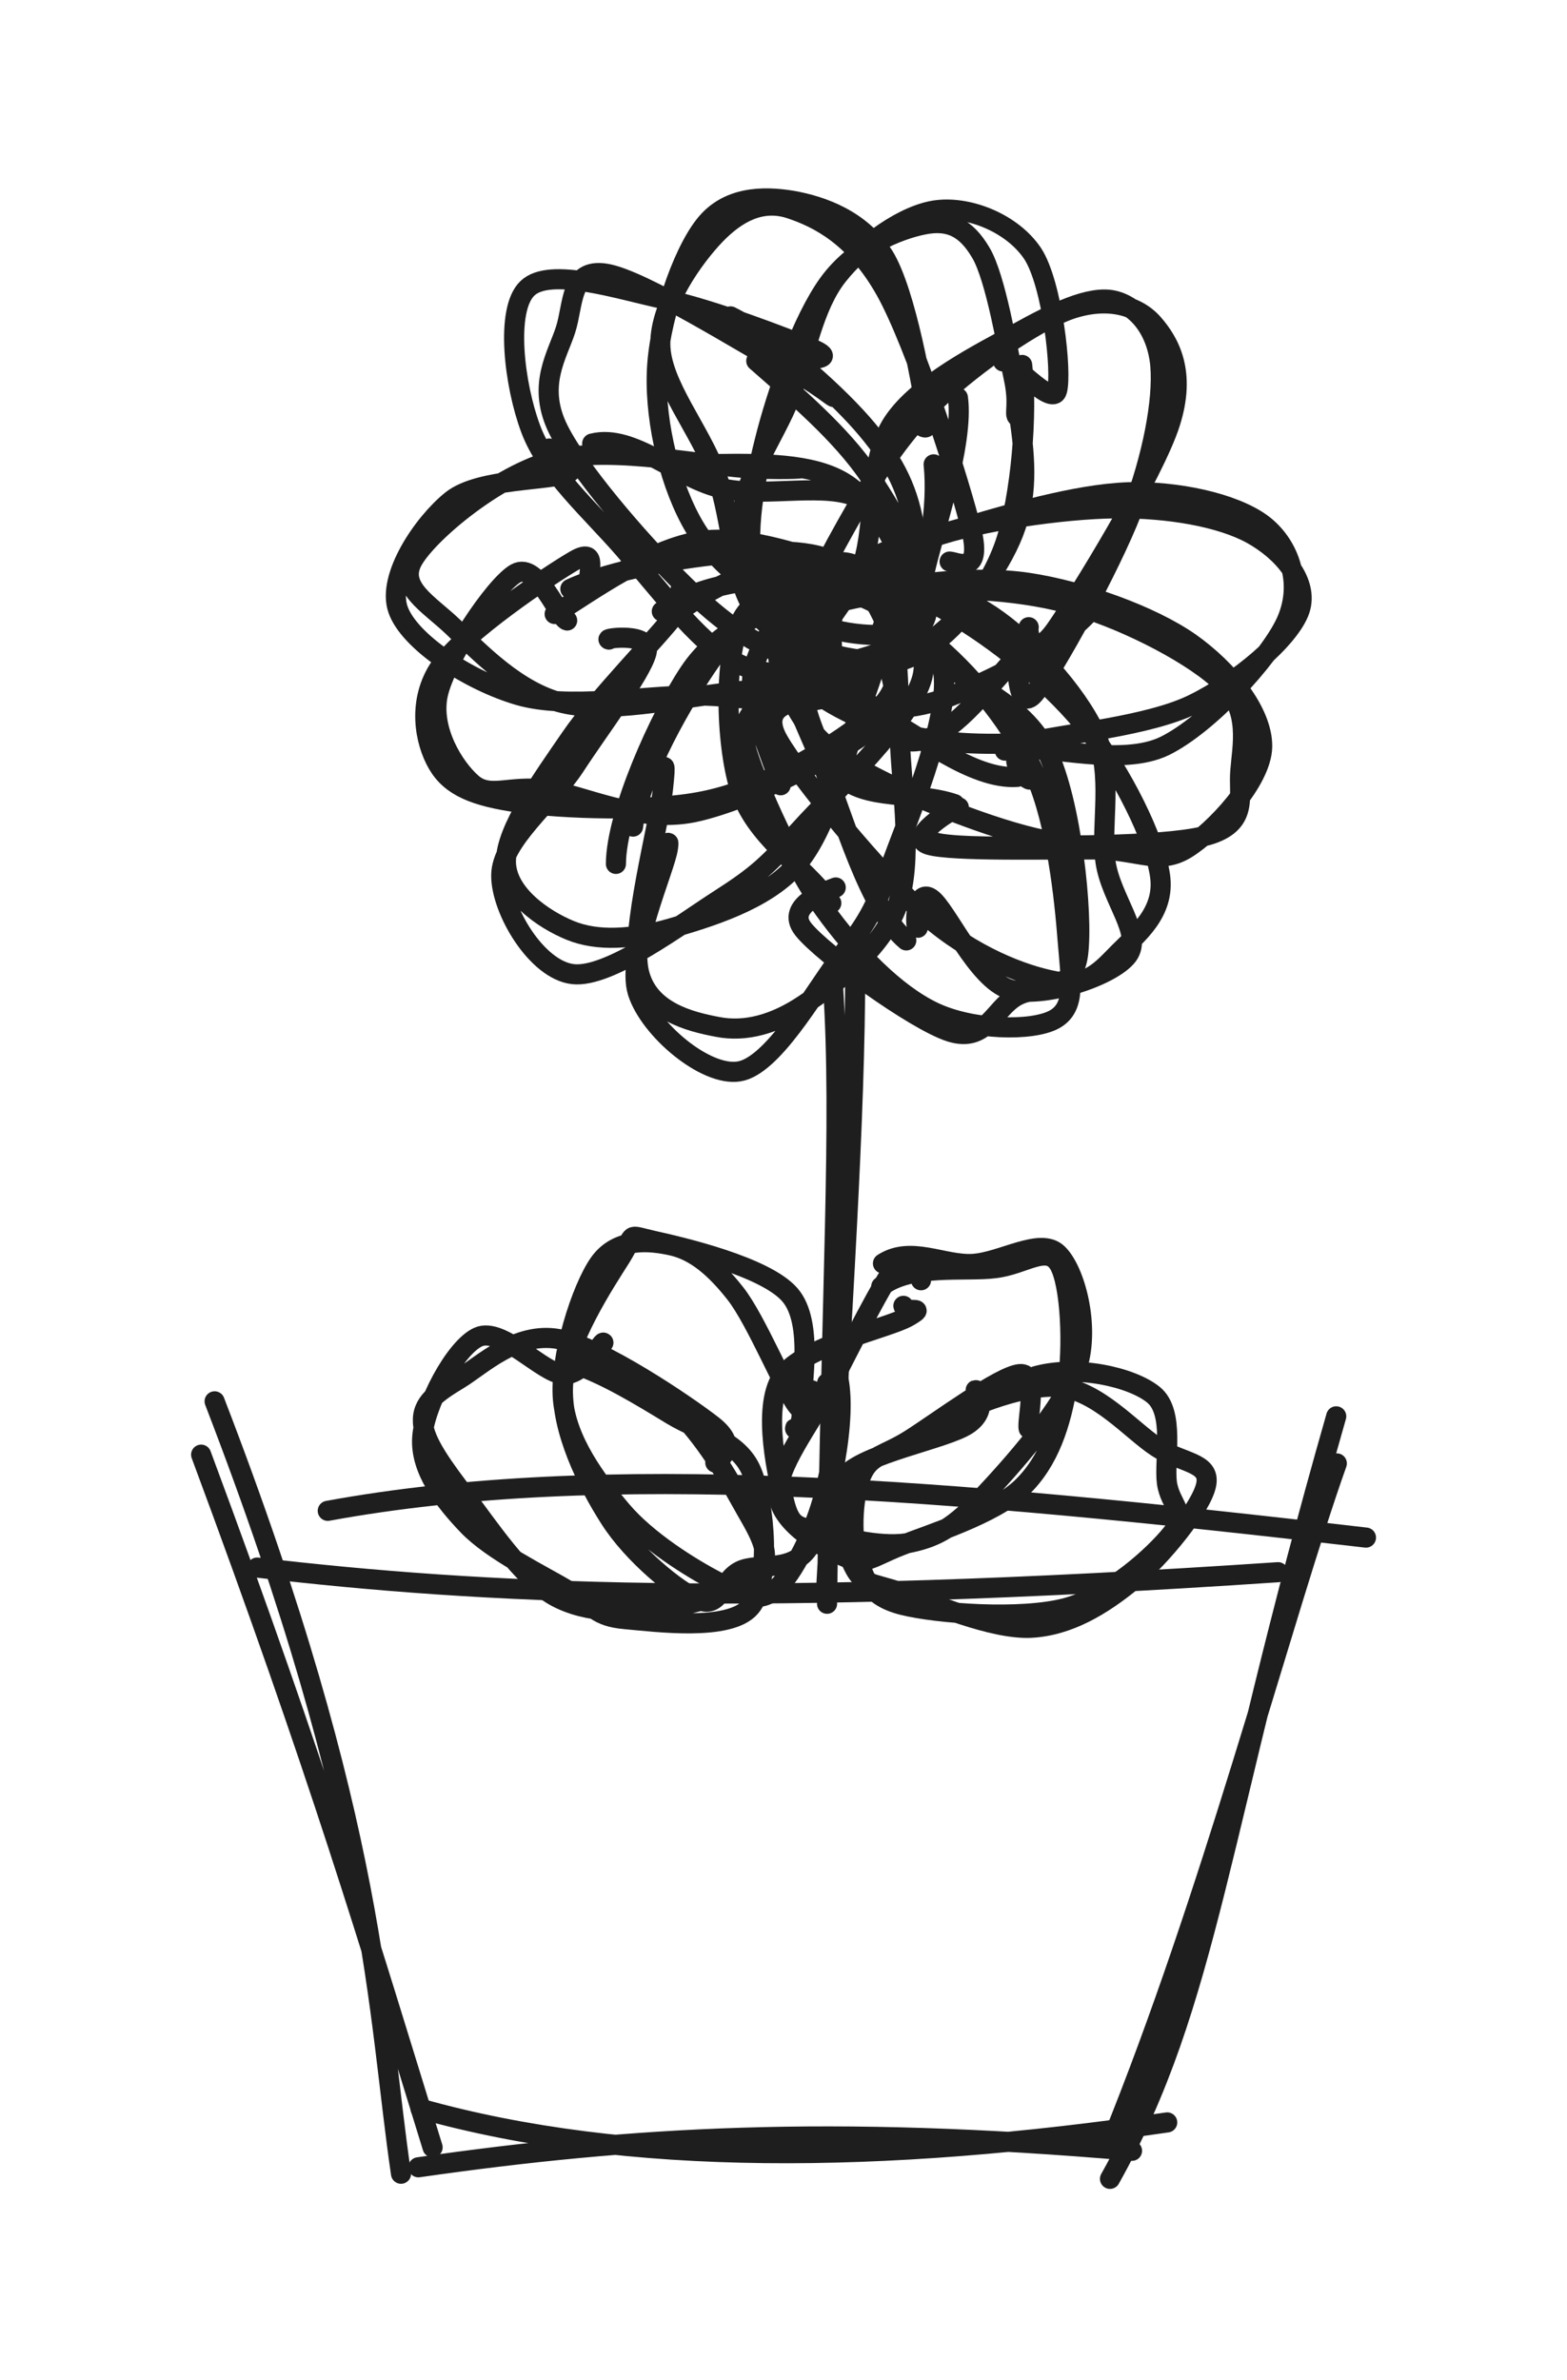 <?xml version="1.0" standalone="no"?>
<!DOCTYPE svg PUBLIC "-//W3C//DTD SVG 1.1//EN" "http://www.w3.org/Graphics/SVG/1.1/DTD/svg11.dtd">
<svg version="1.1" xmlns="http://www.w3.org/2000/svg" viewBox="0 0 77.928 118.294" width="77.928" height="118.294"><!-- svg-source:excalidraw --><defs><style class="style-fonts">
      </style></defs><g stroke-linecap="round"><g transform="translate(21.536 106.802) rotate(0 17.406 -0.252)"><path d="M-0.62 -1.99 C9.67 0.9, 22.32 0.77, 36.51 -1.31 M-0.73 0.92 C9.9 -0.6, 19.71 -1.2, 34.76 0.1" stroke="#1e1e1e" stroke-width="1" fill="none"></path></g></g><mask></mask><g stroke-linecap="round"><g transform="translate(21.803 107.262) rotate(0 -5.49 -17.807)"><path d="M-1.86 0.78 C-3.03 -7.11, -3.01 -16.56, -11.13 -37.61 M-0.29 -0.53 C-3.45 -10.75, -5.88 -19.04, -11.8 -34.96" stroke="#1e1e1e" stroke-width="1" fill="none"></path></g></g><mask></mask><g stroke-linecap="round"><g transform="translate(55.921 107.467) rotate(0 5.49 -17.807)"><path d="M-0.72 0.83 C4.23 -7.99, 4.59 -16.32, 10.53 -37.07 M-0.66 -0.98 C4.35 -13.3, 7.89 -27.22, 10.56 -34.73" stroke="#1e1e1e" stroke-width="1" fill="none"></path></g></g><mask></mask><g stroke-linecap="round"><g transform="translate(12.9 76.694) rotate(0 25.672 0.445)"><path d="M3.4 -1.6 C17.11 -4.11, 33.91 -2.73, 55.03 -0.27 M-0.11 1.22 C11.03 2.53, 24.52 3.21, 50.66 1.45" stroke="#1e1e1e" stroke-width="1" fill="none"></path></g></g><mask></mask><g stroke-linecap="round" transform="translate(20.92 22.596) rotate(0 11.939 6.185)"><path d="M14.57 0.47 C16.92 0.44, 19.46 0.41, 21.06 1.4 C22.67 2.4, 24 4.92, 24.2 6.44 C24.4 7.97, 23.76 9.65, 22.26 10.55 C20.76 11.45, 17.73 11.53, 15.2 11.83 C12.66 12.13, 9.33 12.89, 7.07 12.35 C4.81 11.81, 2.88 9.78, 1.64 8.59 C0.4 7.4, -1.19 6.58, -0.36 5.2 C0.47 3.81, 3.82 1.02, 6.63 0.27 C9.44 -0.48, 14.49 0.62, 16.52 0.69 C18.55 0.76, 19.1 0.67, 18.82 0.68 M8.53 -0.55 C10.57 -1.07, 12.82 1.24, 15.04 1.69 C17.27 2.15, 20.19 1.33, 21.87 2.19 C23.55 3.06, 25.32 5.27, 25.13 6.89 C24.93 8.5, 22.64 11.04, 20.72 11.89 C18.8 12.74, 16.25 11.96, 13.61 11.97 C10.97 11.98, 7.32 12.67, 4.87 11.96 C2.41 11.24, -0.58 9.3, -1.13 7.69 C-1.69 6.07, 0.13 3.4, 1.54 2.27 C2.96 1.14, 6.55 1.32, 7.36 0.89 C8.17 0.47, 6.13 -0.45, 6.4 -0.29" stroke="#1e1e1e" stroke-width="1" fill="none"></path></g><g stroke-linecap="round" transform="translate(24.228 16.986) rotate(44.029 11.939 6.185)"><path d="M6.88 0.72 C9.14 0, 12.96 -0.18, 15.25 0 C17.55 0.19, 19.06 0.68, 20.63 1.82 C22.21 2.95, 24.74 5.31, 24.73 6.82 C24.72 8.34, 22.34 10.04, 20.57 10.89 C18.8 11.74, 16.78 11.97, 14.09 11.92 C11.4 11.88, 6.55 11.47, 4.44 10.64 C2.33 9.8, 2.03 8.1, 1.45 6.91 C0.87 5.72, -0.55 4.54, 0.95 3.5 C2.45 2.45, 8.39 1.22, 10.46 0.64 C12.53 0.06, 13.41 0.1, 13.38 0.01 M9.34 1.42 C11.86 1.3, 14.9 1.09, 17.37 1.62 C19.84 2.14, 23.29 3.22, 24.16 4.56 C25.04 5.9, 23.5 8.25, 22.62 9.65 C21.73 11.05, 20.76 12.45, 18.84 12.96 C16.92 13.46, 13.64 12.93, 11.1 12.71 C8.56 12.49, 5.68 12.64, 3.61 11.64 C1.53 10.65, -1.41 8.28, -1.35 6.74 C-1.3 5.19, 1.9 3.65, 3.94 2.38 C5.98 1.1, 9.7 -0.47, 10.9 -0.94 C12.11 -1.4, 11.33 -0.68, 11.14 -0.41" stroke="#1e1e1e" stroke-width="1" fill="none"></path></g><g stroke-linecap="round" transform="translate(28.544 15.26) rotate(70.56 11.939 6.185)"><path d="M15.46 1.12 C17.65 1.65, 19.76 2.99, 21.16 3.88 C22.57 4.77, 24.12 5.15, 23.9 6.46 C23.67 7.78, 21.74 10.93, 19.82 11.77 C17.9 12.61, 14.77 11.45, 12.35 11.48 C9.93 11.51, 7.17 12.6, 5.3 11.95 C3.42 11.29, 1.8 8.96, 1.1 7.58 C0.4 6.19, 0.19 4.81, 1.09 3.63 C2 2.45, 3.48 1.03, 6.5 0.5 C9.52 -0.03, 16.91 0.2, 19.2 0.44 C21.5 0.69, 20.42 1.65, 20.28 1.98 M12.74 -1.12 C14.99 -0.66, 18.7 2.3, 20.38 3.34 C22.06 4.38, 22.78 4.04, 22.82 5.11 C22.85 6.17, 21.98 8.35, 20.6 9.72 C19.21 11.1, 16.83 12.88, 14.5 13.36 C12.18 13.84, 8.96 13.51, 6.62 12.6 C4.28 11.7, 1.44 9.45, 0.47 7.91 C-0.51 6.38, 0.04 4.7, 0.77 3.38 C1.51 2.07, 2.81 0.47, 4.88 0.01 C6.95 -0.44, 11.93 0.42, 13.2 0.67 C14.46 0.93, 12.31 1.43, 12.47 1.54" stroke="#1e1e1e" stroke-width="1" fill="none"></path></g><g stroke-linecap="round" transform="translate(32.571 15.548) rotate(104.574 11.939 6.185)"><path d="M6.87 0.97 C9.02 0.12, 13.23 -0.64, 15.73 -0.44 C18.23 -0.23, 20.58 0.96, 21.86 2.17 C23.14 3.38, 23.63 5.33, 23.41 6.82 C23.18 8.32, 22.13 10.23, 20.52 11.16 C18.92 12.09, 16.31 12.39, 13.78 12.41 C11.25 12.44, 7.43 12.12, 5.36 11.3 C3.28 10.48, 1.91 8.63, 1.35 7.47 C0.79 6.32, 0.95 5.4, 1.99 4.36 C3.02 3.32, 6.33 1.86, 7.57 1.23 C8.81 0.59, 9.36 0.76, 9.43 0.54 M9.54 0.4 C11.53 -0.43, 13.15 -0.94, 15.07 -0.71 C17 -0.48, 19.65 0.59, 21.07 1.76 C22.49 2.94, 24.05 4.57, 23.59 6.32 C23.12 8.08, 20.32 11.41, 18.27 12.31 C16.22 13.21, 13.5 11.96, 11.27 11.73 C9.04 11.51, 6.69 11.76, 4.89 10.97 C3.09 10.18, 1.06 8.5, 0.48 6.98 C-0.11 5.46, 0.19 3.2, 1.38 1.86 C2.58 0.53, 6.74 -1.05, 7.67 -1.03 C8.59 -1.02, 6.57 1.84, 6.94 1.93" stroke="#1e1e1e" stroke-width="1" fill="none"></path></g><g stroke-linecap="round" transform="translate(37.486 19.286) rotate(126.642 11.939 6.185)"><path d="M12.55 -0.61 C15.1 -0.57, 18.44 1.19, 20.26 2.28 C22.09 3.36, 23.05 4.57, 23.5 5.87 C23.96 7.17, 24.24 9.09, 22.99 10.07 C21.73 11.06, 18.29 11.51, 15.95 11.79 C13.61 12.07, 11.35 12.21, 8.95 11.77 C6.56 11.33, 3.12 10.21, 1.57 9.16 C0.03 8.1, -0.58 6.67, -0.32 5.44 C-0.06 4.22, 0.63 2.67, 3.13 1.81 C5.64 0.94, 12.65 0.32, 14.71 0.25 C16.77 0.18, 15.77 1.26, 15.48 1.39 M17.37 1.04 C20.05 1.27, 22.49 1.34, 23.48 2.63 C24.48 3.93, 24.25 7.59, 23.31 8.8 C22.37 10.01, 19.85 9.22, 17.85 9.9 C15.85 10.58, 13.61 12.76, 11.32 12.88 C9.03 12.99, 6 11.45, 4.1 10.58 C2.2 9.72, 0.42 8.8, -0.07 7.69 C-0.56 6.57, -0.16 5.05, 1.15 3.89 C2.47 2.73, 5.02 1.5, 7.81 0.71 C10.61 -0.07, 16.45 -0.88, 17.94 -0.81 C19.43 -0.74, 17.01 0.99, 16.76 1.13" stroke="#1e1e1e" stroke-width="1" fill="none"></path></g><g stroke-linecap="round" transform="translate(40.013 25.289) rotate(170.671 11.939 6.185)"><path d="M13.03 0.89 C15.3 1.09, 17.79 1.52, 19.68 2.4 C21.57 3.27, 24 5, 24.36 6.14 C24.73 7.28, 23.17 8.29, 21.88 9.24 C20.6 10.18, 19.07 11.37, 16.67 11.79 C14.26 12.21, 10.07 12.14, 7.46 11.74 C4.84 11.34, 2.35 10.46, 0.98 9.38 C-0.39 8.3, -1.46 6.57, -0.76 5.26 C-0.05 3.94, 2.85 2.22, 5.21 1.51 C7.56 0.79, 11.78 1.09, 13.39 0.97 C14.99 0.84, 14.64 0.94, 14.84 0.75 M14.44 -0.64 C16.68 -0.44, 19.1 2.38, 20.44 3.28 C21.79 4.17, 22.36 3.52, 22.5 4.72 C22.65 5.92, 22.6 9.23, 21.31 10.46 C20.02 11.68, 17.27 11.74, 14.76 12.06 C12.25 12.38, 8.69 12.78, 6.27 12.36 C3.84 11.95, 1.24 10.85, 0.2 9.58 C-0.84 8.32, -1.1 6.41, 0.02 4.76 C1.15 3.11, 4.65 0.39, 6.95 -0.31 C9.25 -1, 12.69 0.69, 13.83 0.6 C14.97 0.51, 13.96 -1.05, 13.8 -0.86" stroke="#1e1e1e" stroke-width="1" fill="none"></path></g><g stroke-linecap="round" transform="translate(38.823 29.782) rotate(197.202 11.939 6.185)"><path d="M8.17 1.14 C10.41 0.68, 14.75 1.01, 17.1 1.34 C19.46 1.68, 21.04 2.16, 22.28 3.14 C23.52 4.13, 25.06 5.96, 24.53 7.25 C24 8.54, 21.37 9.99, 19.11 10.88 C16.85 11.78, 13.68 12.58, 10.97 12.6 C8.27 12.63, 4.59 11.96, 2.9 11.05 C1.2 10.15, 1.09 8.38, 0.81 7.16 C0.54 5.95, -0.31 4.89, 1.25 3.75 C2.81 2.61, 8 1.08, 10.2 0.34 C12.4 -0.4, 14.25 -0.84, 14.44 -0.69 M13.9 1.39 C15.93 1.46, 18.19 0.19, 19.83 1.09 C21.48 1.99, 23.54 5.29, 23.77 6.79 C24 8.29, 22.88 9.04, 21.19 10.07 C19.51 11.1, 16.34 12.57, 13.66 12.98 C10.98 13.39, 7.36 13.24, 5.1 12.52 C2.85 11.79, 0.61 10.28, 0.13 8.64 C-0.35 7, 1.17 3.92, 2.22 2.7 C3.28 1.48, 4.42 1.93, 6.47 1.33 C8.52 0.72, 13.34 -0.92, 14.53 -0.92 C15.73 -0.93, 13.96 1.11, 13.65 1.3" stroke="#1e1e1e" stroke-width="1" fill="none"></path></g><g stroke-linecap="round" transform="translate(36.188 32.842) rotate(231.216 11.939 6.185)"><path d="M17.68 1.47 C19.93 1.77, 21.44 2.42, 22.56 3.44 C23.67 4.45, 25.04 6.3, 24.38 7.57 C23.72 8.84, 20.93 10.24, 18.6 11.08 C16.26 11.91, 13.03 12.62, 10.34 12.58 C7.65 12.54, 4.04 11.78, 2.44 10.82 C0.84 9.87, 0.89 8.06, 0.75 6.84 C0.61 5.61, 0.37 4.53, 1.61 3.48 C2.84 2.42, 5.16 1.06, 8.15 0.52 C11.14 -0.02, 17.51 -0.09, 19.55 0.23 C21.58 0.54, 20.55 2.08, 20.37 2.42 M7.84 -1.03 C10.21 -1.52, 14.66 0.41, 17.21 1.18 C19.76 1.94, 22.14 2.34, 23.13 3.58 C24.13 4.83, 24.09 7.19, 23.2 8.66 C22.3 10.13, 19.96 11.7, 17.77 12.38 C15.57 13.07, 12.18 13.29, 10 12.75 C7.82 12.21, 6.28 10.09, 4.68 9.14 C3.07 8.19, 0.69 8.36, 0.36 7.08 C0.04 5.8, 1.33 2.42, 2.72 1.45 C4.11 0.48, 7.84 1.51, 8.71 1.23 C9.59 0.96, 8.08 -0.32, 7.97 -0.19" stroke="#1e1e1e" stroke-width="1" fill="none"></path></g><g stroke-linecap="round" transform="translate(33.172 34.327) rotate(240.791 11.939 6.185)"><path d="M16.3 1.42 C18.47 1.84, 20.78 1.95, 22.01 3.07 C23.25 4.18, 24.29 6.66, 23.7 8.09 C23.1 9.51, 20.62 10.85, 18.43 11.62 C16.25 12.4, 13.21 12.97, 10.58 12.72 C7.94 12.47, 4.48 10.98, 2.64 10.13 C0.79 9.28, -0.51 8.87, -0.5 7.61 C-0.48 6.34, 1.03 3.78, 2.75 2.56 C4.47 1.34, 7.23 0.6, 9.85 0.3 C12.47 0, 16.77 0.39, 18.49 0.75 C20.22 1.12, 20.36 2.37, 20.18 2.51 M9.96 0.76 C12.44 0.4, 14.72 -0.95, 17.14 -0.44 C19.55 0.07, 23.45 2.17, 24.47 3.8 C25.48 5.42, 24.29 8.05, 23.25 9.28 C22.21 10.51, 20.24 10.43, 18.24 11.18 C16.25 11.93, 14.03 13.95, 11.28 13.8 C8.54 13.64, 3.4 11.45, 1.75 10.23 C0.11 9.01, 1.47 7.71, 1.43 6.47 C1.39 5.23, 0.15 4.06, 1.49 2.8 C2.84 1.54, 8 -0.85, 9.5 -1.09 C11.01 -1.34, 10.58 0.93, 10.53 1.33" stroke="#1e1e1e" stroke-width="1" fill="none"></path></g><g stroke-linecap="round" transform="translate(26.66 34.177) rotate(284.82 11.939 6.185)"><path d="M9.42 -0.51 C11.98 -0.86, 16.22 0.31, 18.49 1.15 C20.76 2, 22.32 3.29, 23.04 4.58 C23.77 5.86, 23.88 7.75, 22.85 8.86 C21.81 9.97, 19.14 10.54, 16.83 11.26 C14.52 11.98, 11.27 13.41, 8.98 13.2 C6.68 12.99, 4.42 11.18, 3.07 10 C1.72 8.82, 0.96 7.5, 0.87 6.1 C0.77 4.7, 0.73 2.56, 2.51 1.62 C4.29 0.68, 9.86 0.71, 11.54 0.46 C13.21 0.21, 12.57 0.23, 12.56 0.11 M7.41 -0.86 C9.83 -1.49, 15.05 -0.62, 17.54 0.23 C20.03 1.08, 21.32 3.11, 22.37 4.25 C23.41 5.38, 24.09 5.66, 23.82 7.03 C23.54 8.4, 22.91 11.58, 20.71 12.47 C18.51 13.36, 13.14 12.59, 10.62 12.36 C8.1 12.12, 7.52 11.82, 5.58 11.04 C3.65 10.27, -0.33 9.23, -1 7.69 C-1.68 6.15, -0.12 2.86, 1.52 1.82 C3.16 0.78, 7.85 1.57, 8.83 1.44 C9.81 1.32, 7.7 1.4, 7.4 1.09" stroke="#1e1e1e" stroke-width="1" fill="none"></path></g><g stroke-linecap="round" transform="translate(23.048 31.253) rotate(311.351 11.939 6.185)"><path d="M16.88 0.72 C19.28 1.29, 21.27 2.51, 22.35 3.72 C23.43 4.92, 24.06 6.79, 23.39 7.97 C22.72 9.14, 20.46 9.86, 18.35 10.76 C16.25 11.65, 13.11 13.33, 10.77 13.32 C8.42 13.31, 5.93 11.73, 4.29 10.69 C2.66 9.64, 1.43 8.42, 0.95 7.03 C0.47 5.65, 0.21 3.41, 1.41 2.36 C2.61 1.31, 5.66 1.02, 8.14 0.72 C10.61 0.42, 14.75 0.68, 16.27 0.56 C17.78 0.43, 17.27 -0.15, 17.22 -0.01 M15.86 -0.03 C18.37 0.55, 20.04 2.47, 21.4 3.49 C22.76 4.52, 23.92 4.73, 24.01 6.13 C24.11 7.52, 23.92 10.82, 21.98 11.85 C20.03 12.87, 14.86 12.34, 12.36 12.3 C9.87 12.26, 9.15 12.2, 6.99 11.58 C4.83 10.96, 0.45 10.06, -0.59 8.57 C-1.64 7.08, -0.56 3.76, 0.74 2.64 C2.04 1.51, 5.04 2.12, 7.22 1.81 C9.4 1.49, 12.83 1.25, 13.81 0.76 C14.79 0.28, 12.93 -1.32, 13.07 -1.08" stroke="#1e1e1e" stroke-width="1" fill="none"></path></g><g stroke-linecap="round" transform="translate(21.333 27.597) rotate(345.365 11.939 6.185)"><path d="M8.33 0.58 C10.54 0.18, 14.28 0.49, 16.53 0.9 C18.79 1.31, 20.79 1.77, 21.87 3.06 C22.95 4.34, 23.41 7.24, 23.02 8.59 C22.63 9.94, 21.36 10.5, 19.54 11.15 C17.71 11.79, 14.78 12.62, 12.06 12.46 C9.33 12.31, 5.24 11.07, 3.19 10.22 C1.13 9.36, 0.1 8.59, -0.25 7.33 C-0.6 6.08, -0.45 4.04, 1.08 2.7 C2.61 1.35, 7.52 -0.36, 8.91 -0.74 C10.29 -1.12, 9.22 0.22, 9.4 0.41 M7.26 1.59 C9.23 1, 12.9 -0.49, 15.54 -0.04 C18.19 0.41, 21.96 3.14, 23.14 4.3 C24.31 5.46, 22.88 5.81, 22.61 6.91 C22.35 8, 23.4 9.87, 21.53 10.87 C19.67 11.86, 14.25 13.02, 11.43 12.87 C8.62 12.71, 6.34 10.63, 4.63 9.93 C2.92 9.23, 1.82 9.67, 1.15 8.69 C0.48 7.7, -0.17 5.6, 0.62 4.01 C1.41 2.43, 4.7 -0.52, 5.89 -0.85 C7.09 -1.17, 7.42 1.89, 7.78 2.06" stroke="#1e1e1e" stroke-width="1" fill="none"></path></g><g stroke-linecap="round"><g transform="translate(42.92 47.913) rotate(0 -1 15.2)"><path d="M-1.49 1.12 C-1.04 8.06, -1.59 15.93, -1.79 31.8 M-0.39 0.18 C-0.39 7.65, -1.02 16.88, -1.84 31.14" stroke="#1e1e1e" stroke-width="1" fill="none"></path></g></g><mask></mask><g stroke-linecap="round" transform="translate(20.078 68.119) rotate(30 9.259 5.555)"><path d="M10.76 0.2 C12.61 0.54, 14.8 1.74, 16.14 2.55 C17.47 3.36, 18.88 3.97, 18.79 5.07 C18.7 6.17, 16.96 8.09, 15.59 9.14 C14.22 10.18, 12.45 11.3, 10.57 11.33 C8.69 11.35, 5.96 9.98, 4.3 9.29 C2.63 8.59, 1.12 7.95, 0.58 7.13 C0.04 6.31, 0.44 5.5, 1.07 4.35 C1.7 3.19, 2.34 0.89, 4.35 0.17 C6.36 -0.54, 11.51 -0.17, 13.14 0.06 C14.78 0.3, 14.29 1.29, 14.17 1.59 M5.6 0.87 C7.18 0.52, 9.38 0.58, 11.11 0.62 C12.84 0.65, 14.62 0.03, 15.98 1.09 C17.34 2.14, 19.57 5.36, 19.27 6.94 C18.97 8.52, 15.57 9.92, 14.2 10.56 C12.83 11.2, 12.56 10.78, 11.04 10.76 C9.52 10.74, 6.76 10.94, 5.08 10.45 C3.39 9.96, 1.64 9.22, 0.94 7.83 C0.23 6.43, 0.09 3.12, 0.84 2.08 C1.59 1.04, 4.52 2.05, 5.44 1.57 C6.36 1.09, 6.26 -0.82, 6.37 -0.79" stroke="#1e1e1e" stroke-width="1" fill="none"></path></g><g stroke-linecap="round" transform="translate(25.632 64.73) rotate(70.56 9.259 5.652)"><path d="M9.79 -0.78 C11.7 -0.91, 13.5 0.23, 14.97 1.21 C16.44 2.18, 18.24 4, 18.62 5.08 C19 6.16, 18.29 6.7, 17.25 7.69 C16.2 8.67, 14.21 10.27, 12.37 10.97 C10.53 11.67, 8.18 12.39, 6.19 11.88 C4.19 11.37, 1.3 9.19, 0.4 7.92 C-0.5 6.64, 0.17 5.2, 0.78 4.22 C1.4 3.24, 2.49 2.58, 4.08 2.04 C5.68 1.5, 9.39 1.33, 10.35 1 C11.32 0.67, 9.99 0.13, 9.88 0.06 M9.55 -1.4 C11.71 -1.25, 15.74 1.28, 17.01 2.59 C18.27 3.89, 17.02 5.38, 17.16 6.42 C17.3 7.46, 18.61 7.95, 17.84 8.82 C17.07 9.69, 14.59 11.18, 12.54 11.65 C10.49 12.13, 7.58 12.47, 5.57 11.66 C3.55 10.85, 1.35 7.91, 0.47 6.8 C-0.42 5.69, -0.51 6.22, 0.25 5.01 C1.01 3.79, 3.3 0.2, 5.03 -0.49 C6.76 -1.18, 9.57 0.54, 10.63 0.86 C11.7 1.19, 11.32 1.6, 11.4 1.47" stroke="#1e1e1e" stroke-width="1" fill="none"></path></g><g stroke-linecap="round" transform="translate(41.07 69.508) rotate(349.231 9.259 5.555)"><path d="M5.95 0.74 C7.75 0.15, 10.89 -0.54, 12.71 -0.02 C14.54 0.49, 15.86 2.8, 16.91 3.81 C17.96 4.83, 19.4 5.04, 18.99 6.09 C18.59 7.14, 16.12 9.23, 14.47 10.12 C12.81 11.02, 10.97 11.73, 9.08 11.47 C7.18 11.2, 4.43 9.32, 3.09 8.55 C1.74 7.78, 1.29 7.86, 1 6.83 C0.71 5.8, 0.22 3.35, 1.36 2.37 C2.51 1.39, 6.67 1.47, 7.87 0.96 C9.08 0.46, 8.65 -0.66, 8.6 -0.65 M11.66 -0.77 C13.76 -0.95, 16.34 0.16, 17.24 1.23 C18.14 2.3, 17.15 4.49, 17.08 5.65 C17.02 6.81, 17.86 7.32, 16.84 8.19 C15.83 9.05, 13.28 10.66, 10.98 10.83 C8.68 10.99, 4.66 9.92, 3.04 9.17 C1.43 8.42, 1.41 7.48, 1.28 6.35 C1.15 5.22, 1.64 3.27, 2.26 2.4 C2.87 1.53, 3.52 1.72, 4.96 1.15 C6.4 0.58, 9.92 -1.12, 10.9 -1.02 C11.87 -0.93, 10.81 1.3, 10.83 1.72" stroke="#1e1e1e" stroke-width="1" fill="none"></path></g><g stroke-linecap="round" transform="translate(36.909 64.474) rotate(308.671 9.259 5.652)"><path d="M12.62 -0.04 C14.42 0.38, 15.8 2.78, 16.87 3.81 C17.93 4.85, 19.4 5.08, 19.02 6.15 C18.63 7.23, 16.19 9.34, 14.55 10.26 C12.91 11.18, 11.08 11.91, 9.18 11.66 C7.28 11.41, 4.52 9.54, 3.16 8.76 C1.8 7.98, 1.32 8.04, 1.01 6.99 C0.7 5.94, 0.28 3.45, 1.31 2.46 C2.33 1.47, 5 1.51, 7.14 1.07 C9.28 0.64, 12.99 -0.17, 14.15 -0.13 C15.31 -0.09, 14.16 1.24, 14.1 1.31 M13.57 -0.69 C15.13 -0.17, 15.37 1.73, 16.34 2.81 C17.31 3.89, 19.5 4.6, 19.38 5.8 C19.26 7.01, 17.57 9.29, 15.61 10.06 C13.64 10.83, 9.59 10.59, 7.59 10.43 C5.6 10.26, 4.68 9.93, 3.63 9.08 C2.58 8.24, 1.72 6.39, 1.3 5.38 C0.89 4.37, 0.37 4.1, 1.15 3.02 C1.94 1.94, 4.16 -0.9, 6.01 -1.08 C7.87 -1.26, 11.2 1.53, 12.3 1.95 C13.39 2.37, 12.28 1.75, 12.56 1.42" stroke="#1e1e1e" stroke-width="1" fill="none"></path></g></svg>